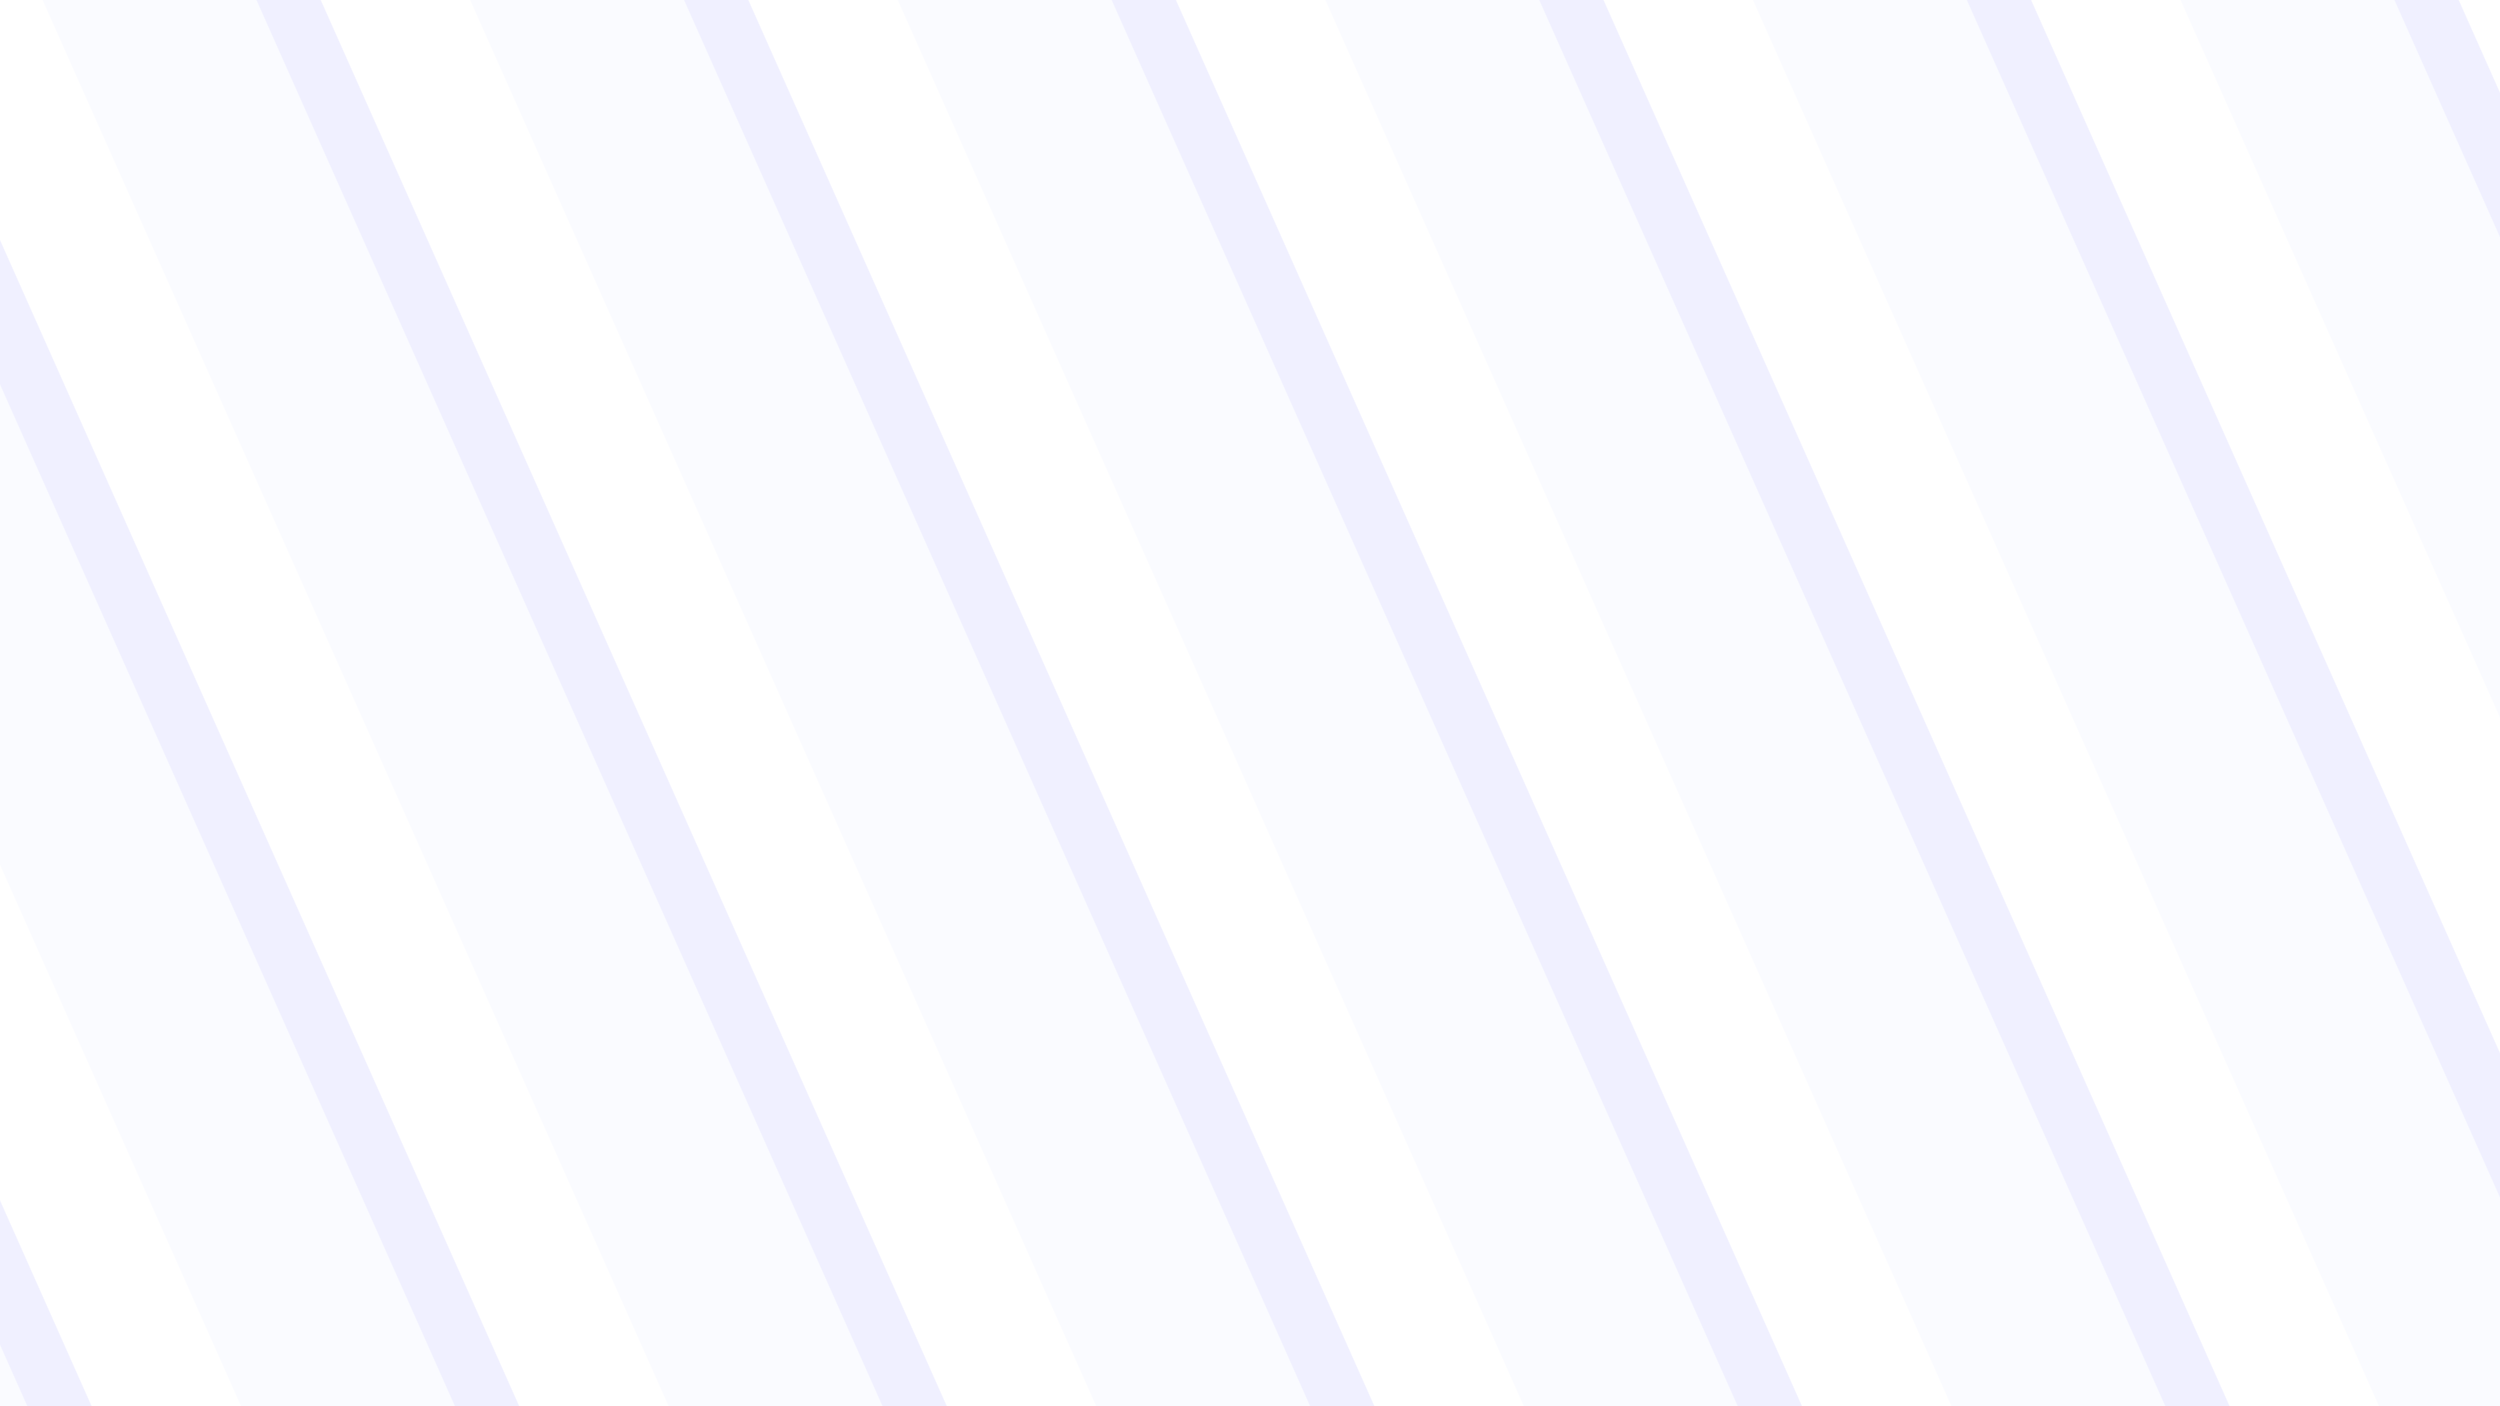 <?xml version="1.0" standalone="no"?>
<svg xmlns="http://www.w3.org/2000/svg" xmlns:xlink="http://www.w3.org/1999/xlink" height="1080px" width="1920px">
  <defs>
    <pattern id="doodad" width="300" height="300" viewBox="0 0 40 40" patternUnits="userSpaceOnUse" patternTransform="rotate(66)">
      <rect width="100%" height="100%" fill="rgba(240, 240, 255,1)"/>
      <path d="M-10 30h60v20h-60zM-10-10h60v20h-60" fill="rgba(255, 255, 255,1)" filter="url(#filter-doodad-1)"/>
      <path d="M-10 16h60v20h-60zM-10-24h60v20h-60z" fill="rgba(250, 251, 255,1)" filter="url(#filter-doodad-2)"/>
    </pattern>
    <filter id="filter-doodad-1">
      <feGaussianBlur in="SourceGraphic" stdDeviation="0.8"/>
    </filter>
    <filter id="filter-doodad-2">
      <feGaussianBlur in="SourceGraphic" stdDeviation="4"/>
    </filter>
  </defs>
  <rect fill="url(#doodad)" height="200%" width="200%"/>
</svg>
